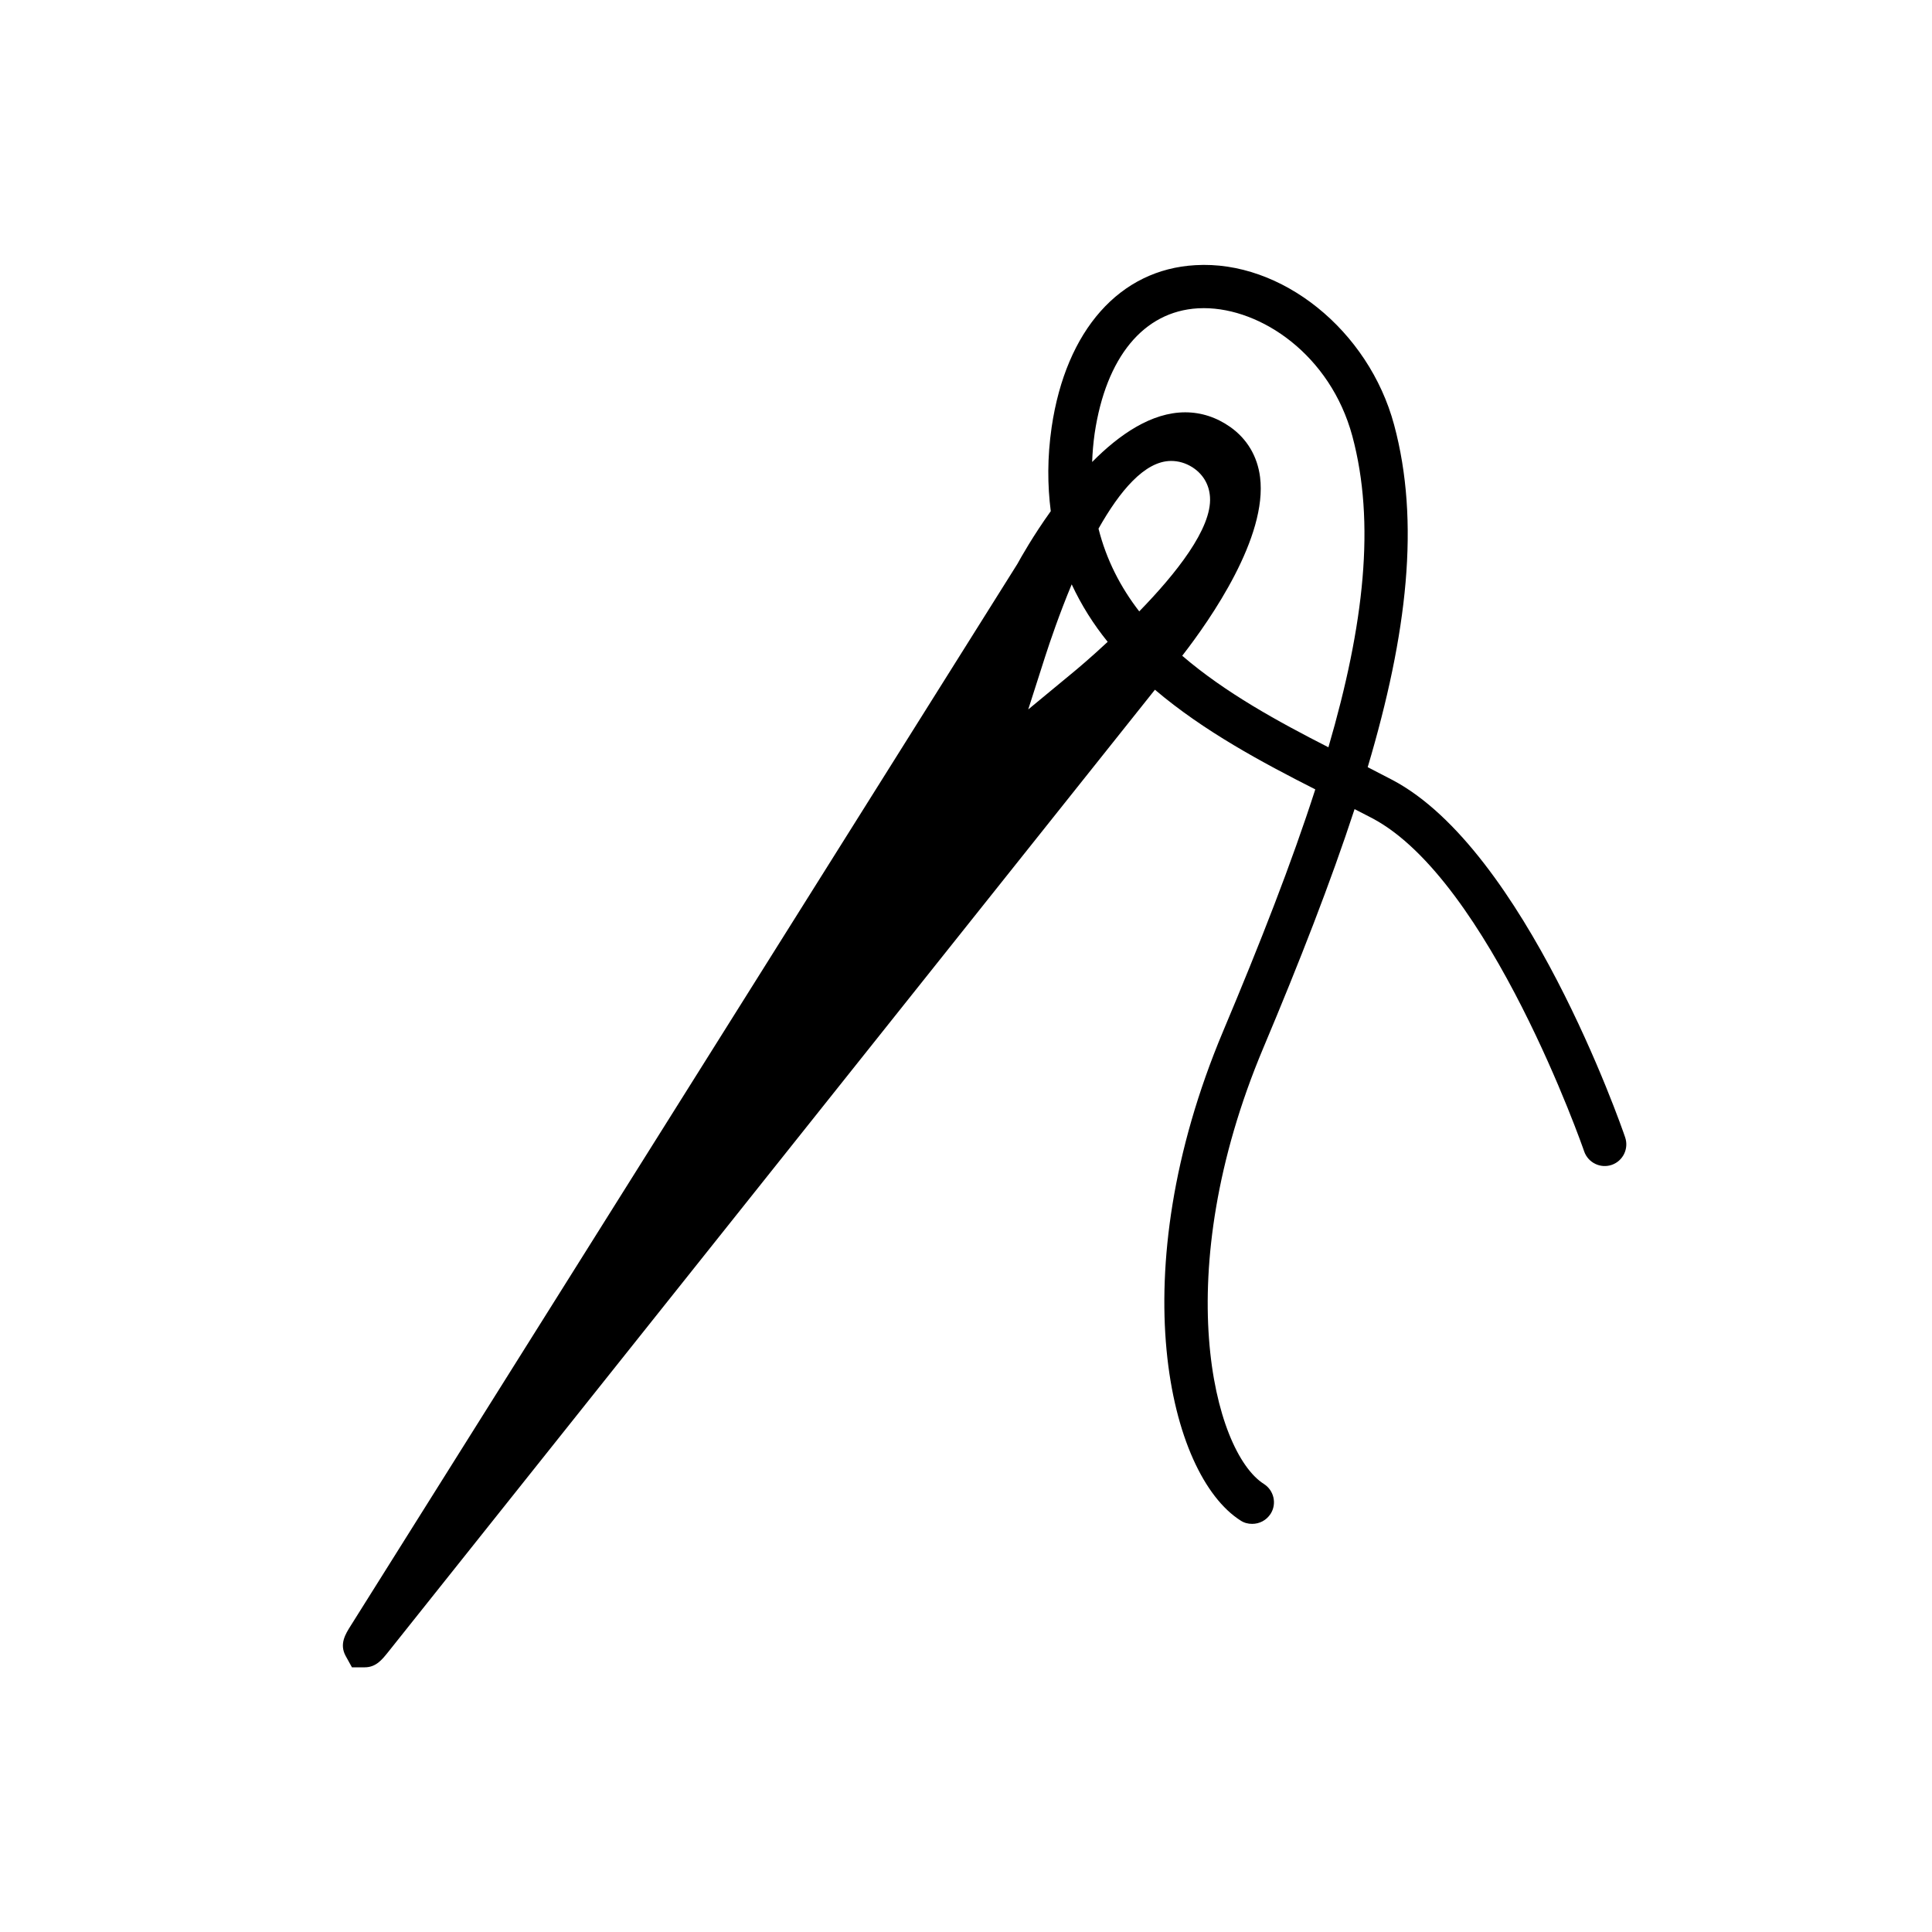 <?xml version="1.0" encoding="utf-8"?>
<!-- Generator: Adobe Illustrator 15.1.0, SVG Export Plug-In . SVG Version: 6.00 Build 0)  -->
<!DOCTYPE svg PUBLIC "-//W3C//DTD SVG 1.1//EN" "http://www.w3.org/Graphics/SVG/1.1/DTD/svg11.dtd">
<svg version="1.1"
	 id="Layer_1" inkscape:version="0.48.5 r10040" sodipodi:docname="bank-kar-afarin.svg" xmlns:dc="http://purl.org/dc/elements/1.1/" xmlns:cc="http://creativecommons.org/ns#" xmlns:rdf="http://www.w3.org/1999/02/22-rdf-syntax-ns#" xmlns:svg="http://www.w3.org/2000/svg" xmlns:sodipodi="http://sodipodi.sourceforge.net/DTD/sodipodi-0.dtd" xmlns:inkscape="http://www.inkscape.org/namespaces/inkscape"
	 xmlns="http://www.w3.org/2000/svg" xmlns:xlink="http://www.w3.org/1999/xlink" x="0px" y="0px" width="24px" height="24px"
	 viewBox="0 0 24 24" enable-background="new 0 0 24 24" xml:space="preserve">
<path d="M20.188,14.128c-0.049-0.146-1.242-3.57-2.891-4.439c-0.1-0.052-0.201-0.105-0.307-0.159
	c0.494-1.661,0.652-3.049,0.328-4.253c-0.316-1.175-1.4-2.047-2.469-1.983C13.91,3.347,13.242,4.1,13.064,5.306
	c-0.055,0.379-0.052,0.723-0.011,1.044c-0.22,0.307-0.37,0.574-0.415,0.656L4.355,20.198c-0.063,0.1-0.142,0.225-0.061,0.373
	l0.078,0.141h0.159c0.14,0,0.215-0.096,0.287-0.185l9.529-11.959c0.607,0.516,1.336,0.905,1.992,1.238
	c-0.293,0.911-0.684,1.909-1.146,3.007c-1.268,3.016-0.676,5.507,0.217,6.075c0.045,0.03,0.094,0.042,0.145,0.042
	c0.09,0,0.176-0.043,0.229-0.125c0.08-0.125,0.041-0.292-0.084-0.371c-0.629-0.4-1.186-2.612-0.008-5.413
	c0.453-1.076,0.838-2.063,1.135-2.97c0.076,0.039,0.148,0.077,0.221,0.114c1.457,0.771,2.621,4.105,2.631,4.138
	c0.049,0.141,0.203,0.216,0.344,0.167C20.162,14.421,20.236,14.269,20.188,14.128z M13.303,8.375l-0.53,0.438l0.21-0.656
	c0.062-0.192,0.178-0.533,0.33-0.898c0.121,0.26,0.271,0.497,0.447,0.714C13.557,8.163,13.385,8.308,13.303,8.375z M14.152,7.595
	c-0.232-0.3-0.408-0.64-0.506-1.028c0.262-0.465,0.574-0.841,0.902-0.841c0.092,0,0.18,0.026,0.262,0.077
	c0.133,0.085,0.211,0.214,0.221,0.372C15.057,6.565,14.605,7.13,14.152,7.595z M16.502,9.283c-0.623-0.318-1.281-0.677-1.816-1.137
	c0.359-0.462,1.061-1.476,0.967-2.219c-0.033-0.26-0.162-0.475-0.369-0.622c-0.172-0.121-0.361-0.183-0.561-0.183
	c-0.418,0-0.818,0.275-1.156,0.617c0.004-0.115,0.014-0.232,0.031-0.354c0.141-0.949,0.609-1.516,1.283-1.555
	c0.025-0.001,0.051-0.002,0.074-0.002c0.709,0,1.57,0.578,1.844,1.588C17.088,6.492,16.947,7.759,16.502,9.283z"/>
</svg>

